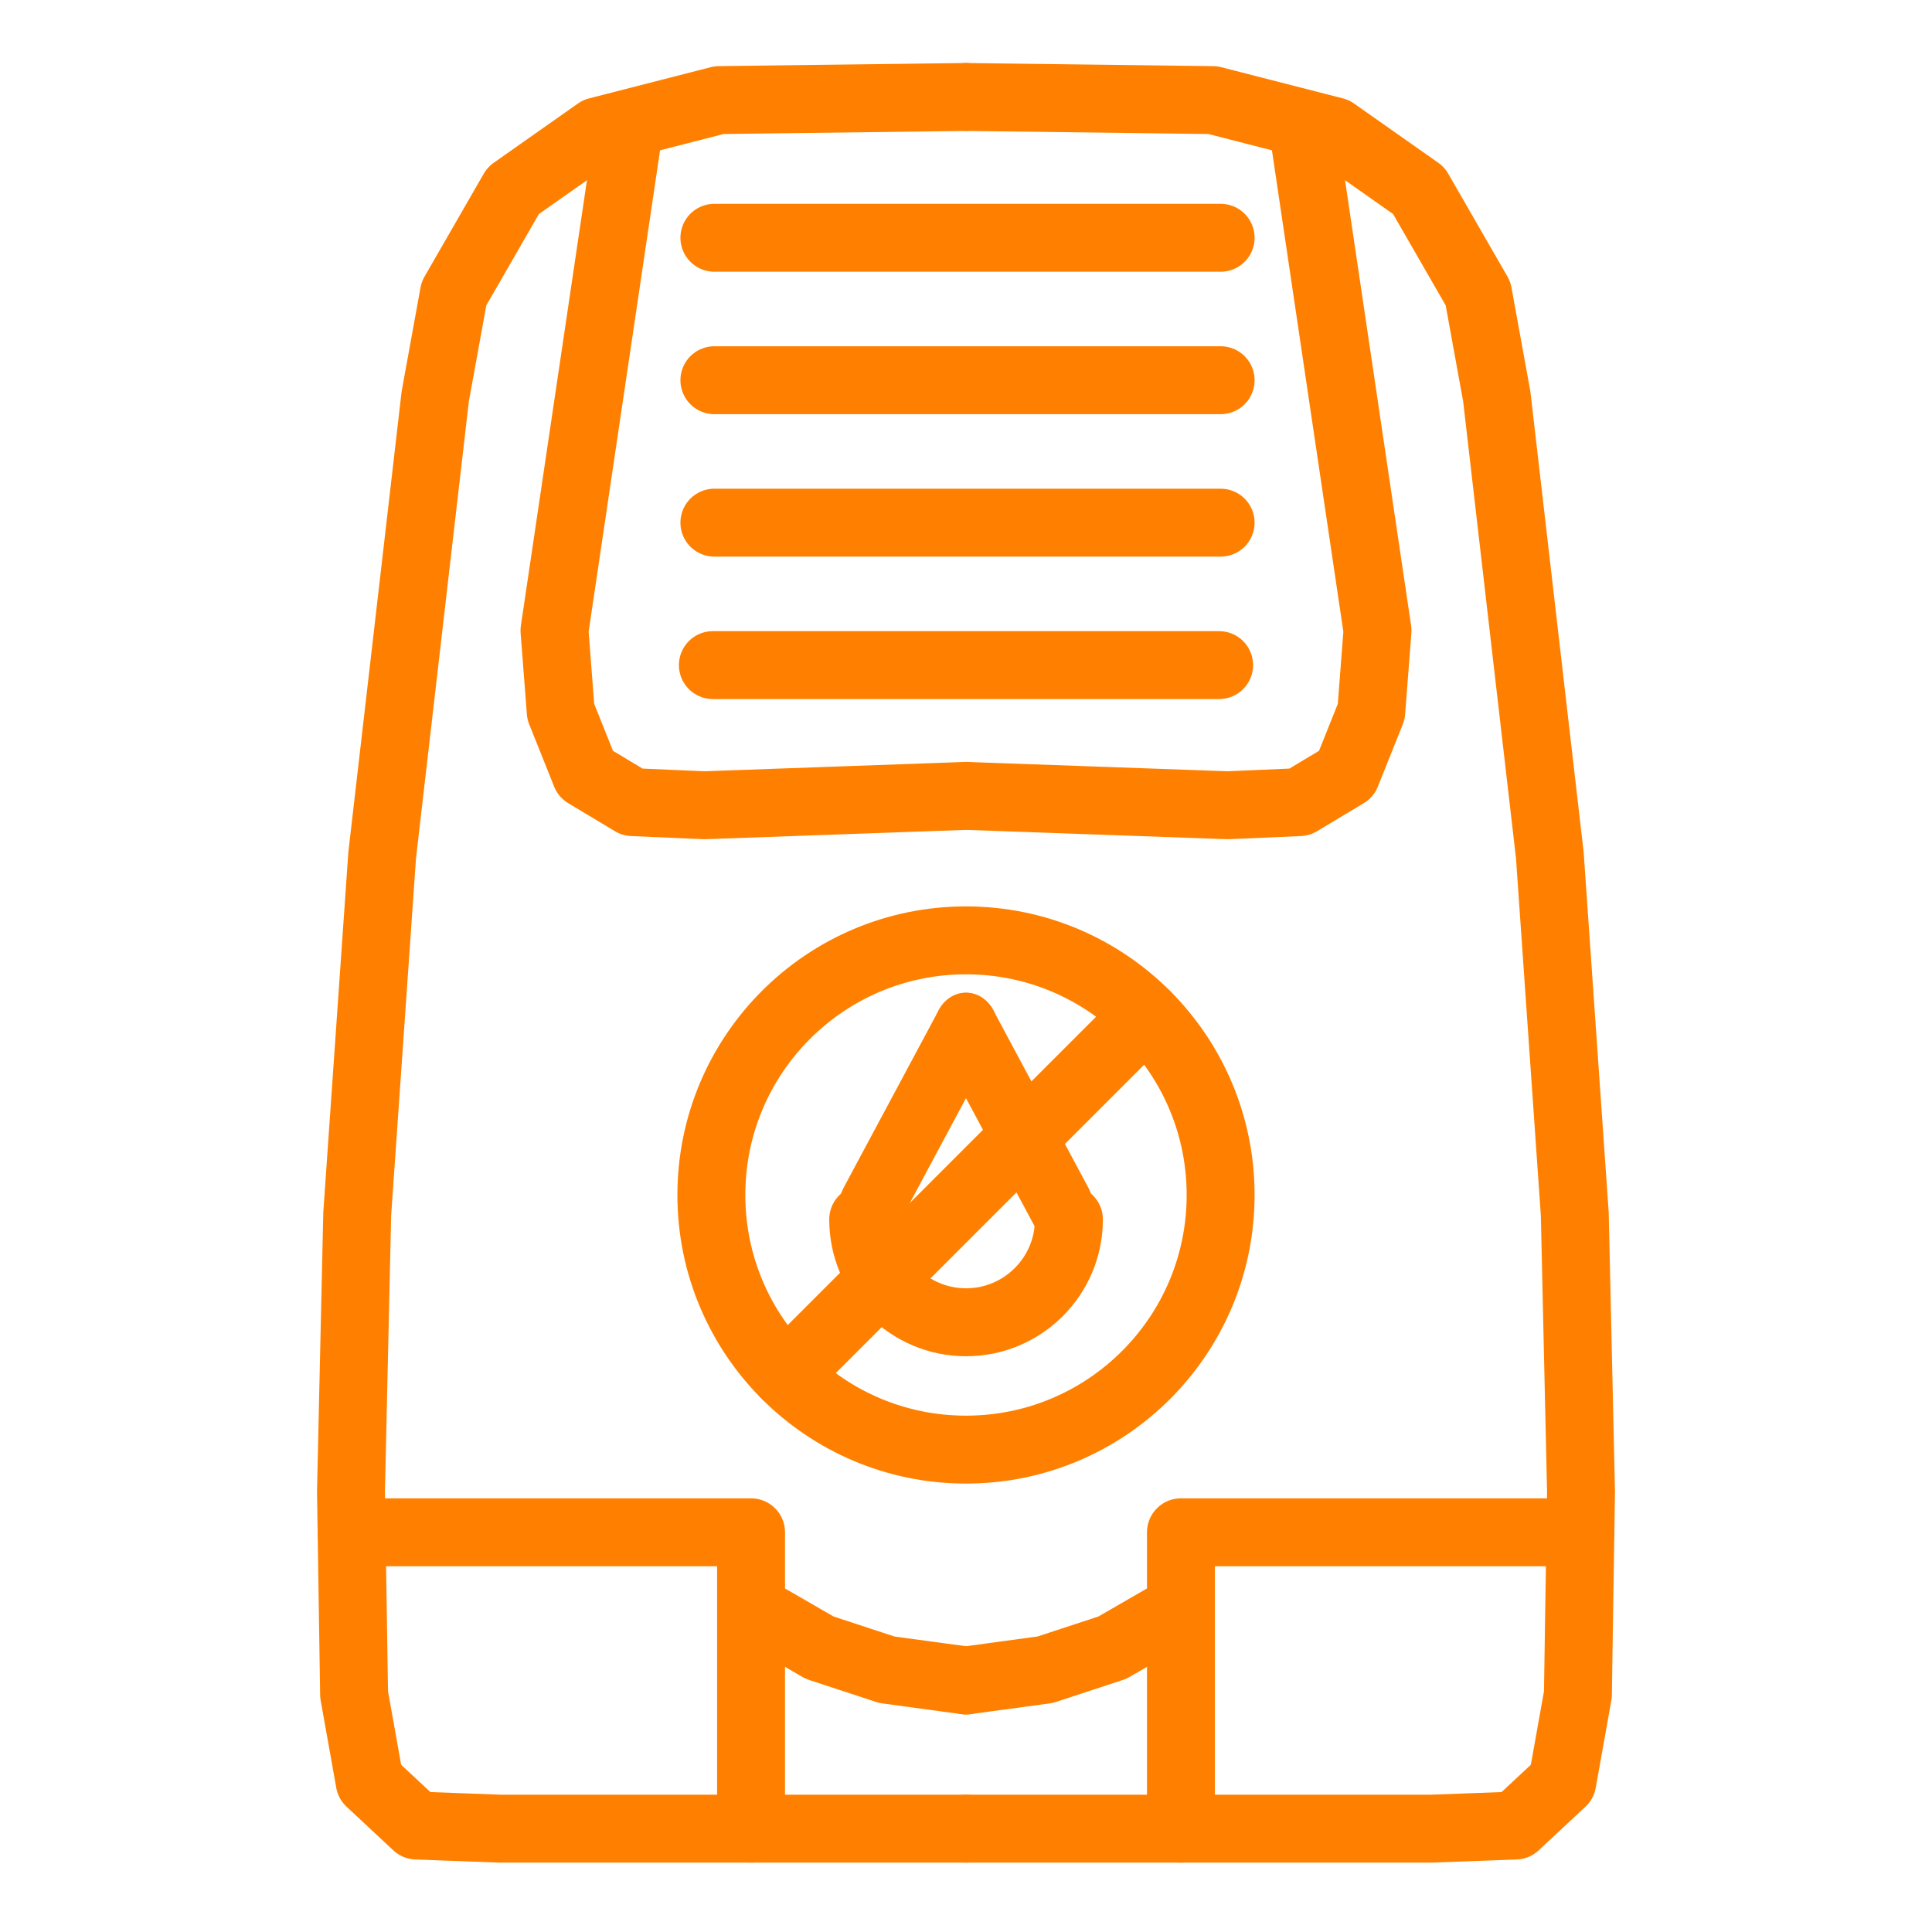 <?xml version="1.0" encoding="UTF-8" standalone="no"?>
<!DOCTYPE svg PUBLIC "-//W3C//DTD SVG 1.1//EN" "http://www.w3.org/Graphics/SVG/1.1/DTD/svg11.dtd">
<svg width="100%" height="100%" viewBox="0 0 512 512" version="1.1" xmlns="http://www.w3.org/2000/svg" xmlns:xlink="http://www.w3.org/1999/xlink" xml:space="preserve" xmlns:serif="http://www.serif.com/" style="fill-rule:evenodd;clip-rule:evenodd;stroke-linecap:round;stroke-linejoin:round;stroke-miterlimit:1.5;">
    <g>
        <path d="M166.79,33.32L146.945,167.095L148.599,188.593L155.214,205.131L167.617,212.573L186.635,213.399L256,210.919" style="fill:none;stroke:rgb(255,128,0);stroke-width:18px;"/>
        <path d="M201.473,427.56L217.23,436.655L235.037,442.503L256,445.344" style="fill:none;stroke:rgb(255,128,0);stroke-width:18px;"/>
        <g transform="matrix(-1,0,0,1,512,-2.84217e-14)">
            <path d="M256,25.699L321.416,26.526L353.664,34.795L375.989,50.505L391.7,77.792L396.661,105.079L410.718,226.629L417.333,321.72L418.987,395.312L418.16,449.058L414.025,472.211L401.622,483.787L379.297,484.614L256,484.614" style="fill:none;stroke:rgb(255,128,0);stroke-width:18px;"/>
        </g>
        <path d="M93.179,406.074L199.038,406.074L199.038,484.614" style="fill:none;stroke:rgb(255,128,0);stroke-width:18px;"/>
        <g transform="matrix(-1,0,0,1,512,0)">
            <path d="M166.79,33.32L146.945,167.095L148.599,188.593L155.214,205.131L167.617,212.573L186.635,213.399L256,210.919" style="fill:none;stroke:rgb(255,128,0);stroke-width:18px;"/>
        </g>
        <g transform="matrix(-1,0,0,1,512,0)">
            <path d="M201.473,427.56L217.23,436.655L235.037,442.503L256,445.344" style="fill:none;stroke:rgb(255,128,0);stroke-width:18px;"/>
        </g>
        <path d="M256,25.699L321.416,26.526L353.664,34.795L375.989,50.505L391.7,77.792L396.661,105.079L410.718,226.629L417.333,321.72L418.987,395.312L418.16,449.058L414.025,472.211L401.622,483.787L379.297,484.614L256,484.614" style="fill:none;stroke:rgb(255,128,0);stroke-width:18px;"/>
        <g transform="matrix(-1,0,0,1,512,0)">
            <path d="M93.179,406.074L199.038,406.074L199.038,484.614" style="fill:none;stroke:rgb(255,128,0);stroke-width:18px;"/>
        </g>
        <g transform="matrix(1,0,0,1,8.652,-5.953)">
            <circle cx="247.348" cy="322.637" r="67.48" style="fill:none;stroke:rgb(255,128,0);stroke-width:18px;"/>
        </g>
        <path d="M208.275,364.371L303.684,268.963" style="fill:none;stroke:rgb(255,128,0);stroke-width:18px;"/>
        <g transform="matrix(1,0,0,1.13,0,-38.167)">
            <path d="M256,275.031L230.803,316.667" style="fill:none;stroke:rgb(255,128,0);stroke-width:16.87px;"/>
        </g>
        <g transform="matrix(-1,0,0,1.13,512,-38.167)">
            <path d="M256,275.031L230.803,316.667" style="fill:none;stroke:rgb(255,128,0);stroke-width:16.87px;"/>
        </g>
        <g transform="matrix(1,0,0,1,0,75.499)">
            <path d="M189.321,63.011L323.48,63.011" style="fill:none;stroke:rgb(255,128,0);stroke-width:18px;"/>
        </g>
        <g transform="matrix(1,0,0,1,0,37.749)">
            <path d="M189.321,63.011L323.48,63.011" style="fill:none;stroke:rgb(255,128,0);stroke-width:18px;"/>
        </g>
        <path d="M189.321,63.011L323.48,63.011" style="fill:none;stroke:rgb(255,128,0);stroke-width:18px;"/>
        <g transform="matrix(1,0,0,1,-0.401,113.249)">
            <path d="M189.321,63.011L323.48,63.011" style="fill:none;stroke:rgb(255,128,0);stroke-width:18px;"/>
        </g>
        <g transform="matrix(0.67,0,0,0.67,202.649,215.784)">
            <path d="M120.333,160.261C120.333,182.714 102.104,200.943 79.651,200.943C57.198,200.943 38.969,182.714 38.969,160.261" style="fill:none;stroke:rgb(255,128,0);stroke-width:26.88px;"/>
        </g>
    </g>
</svg>
